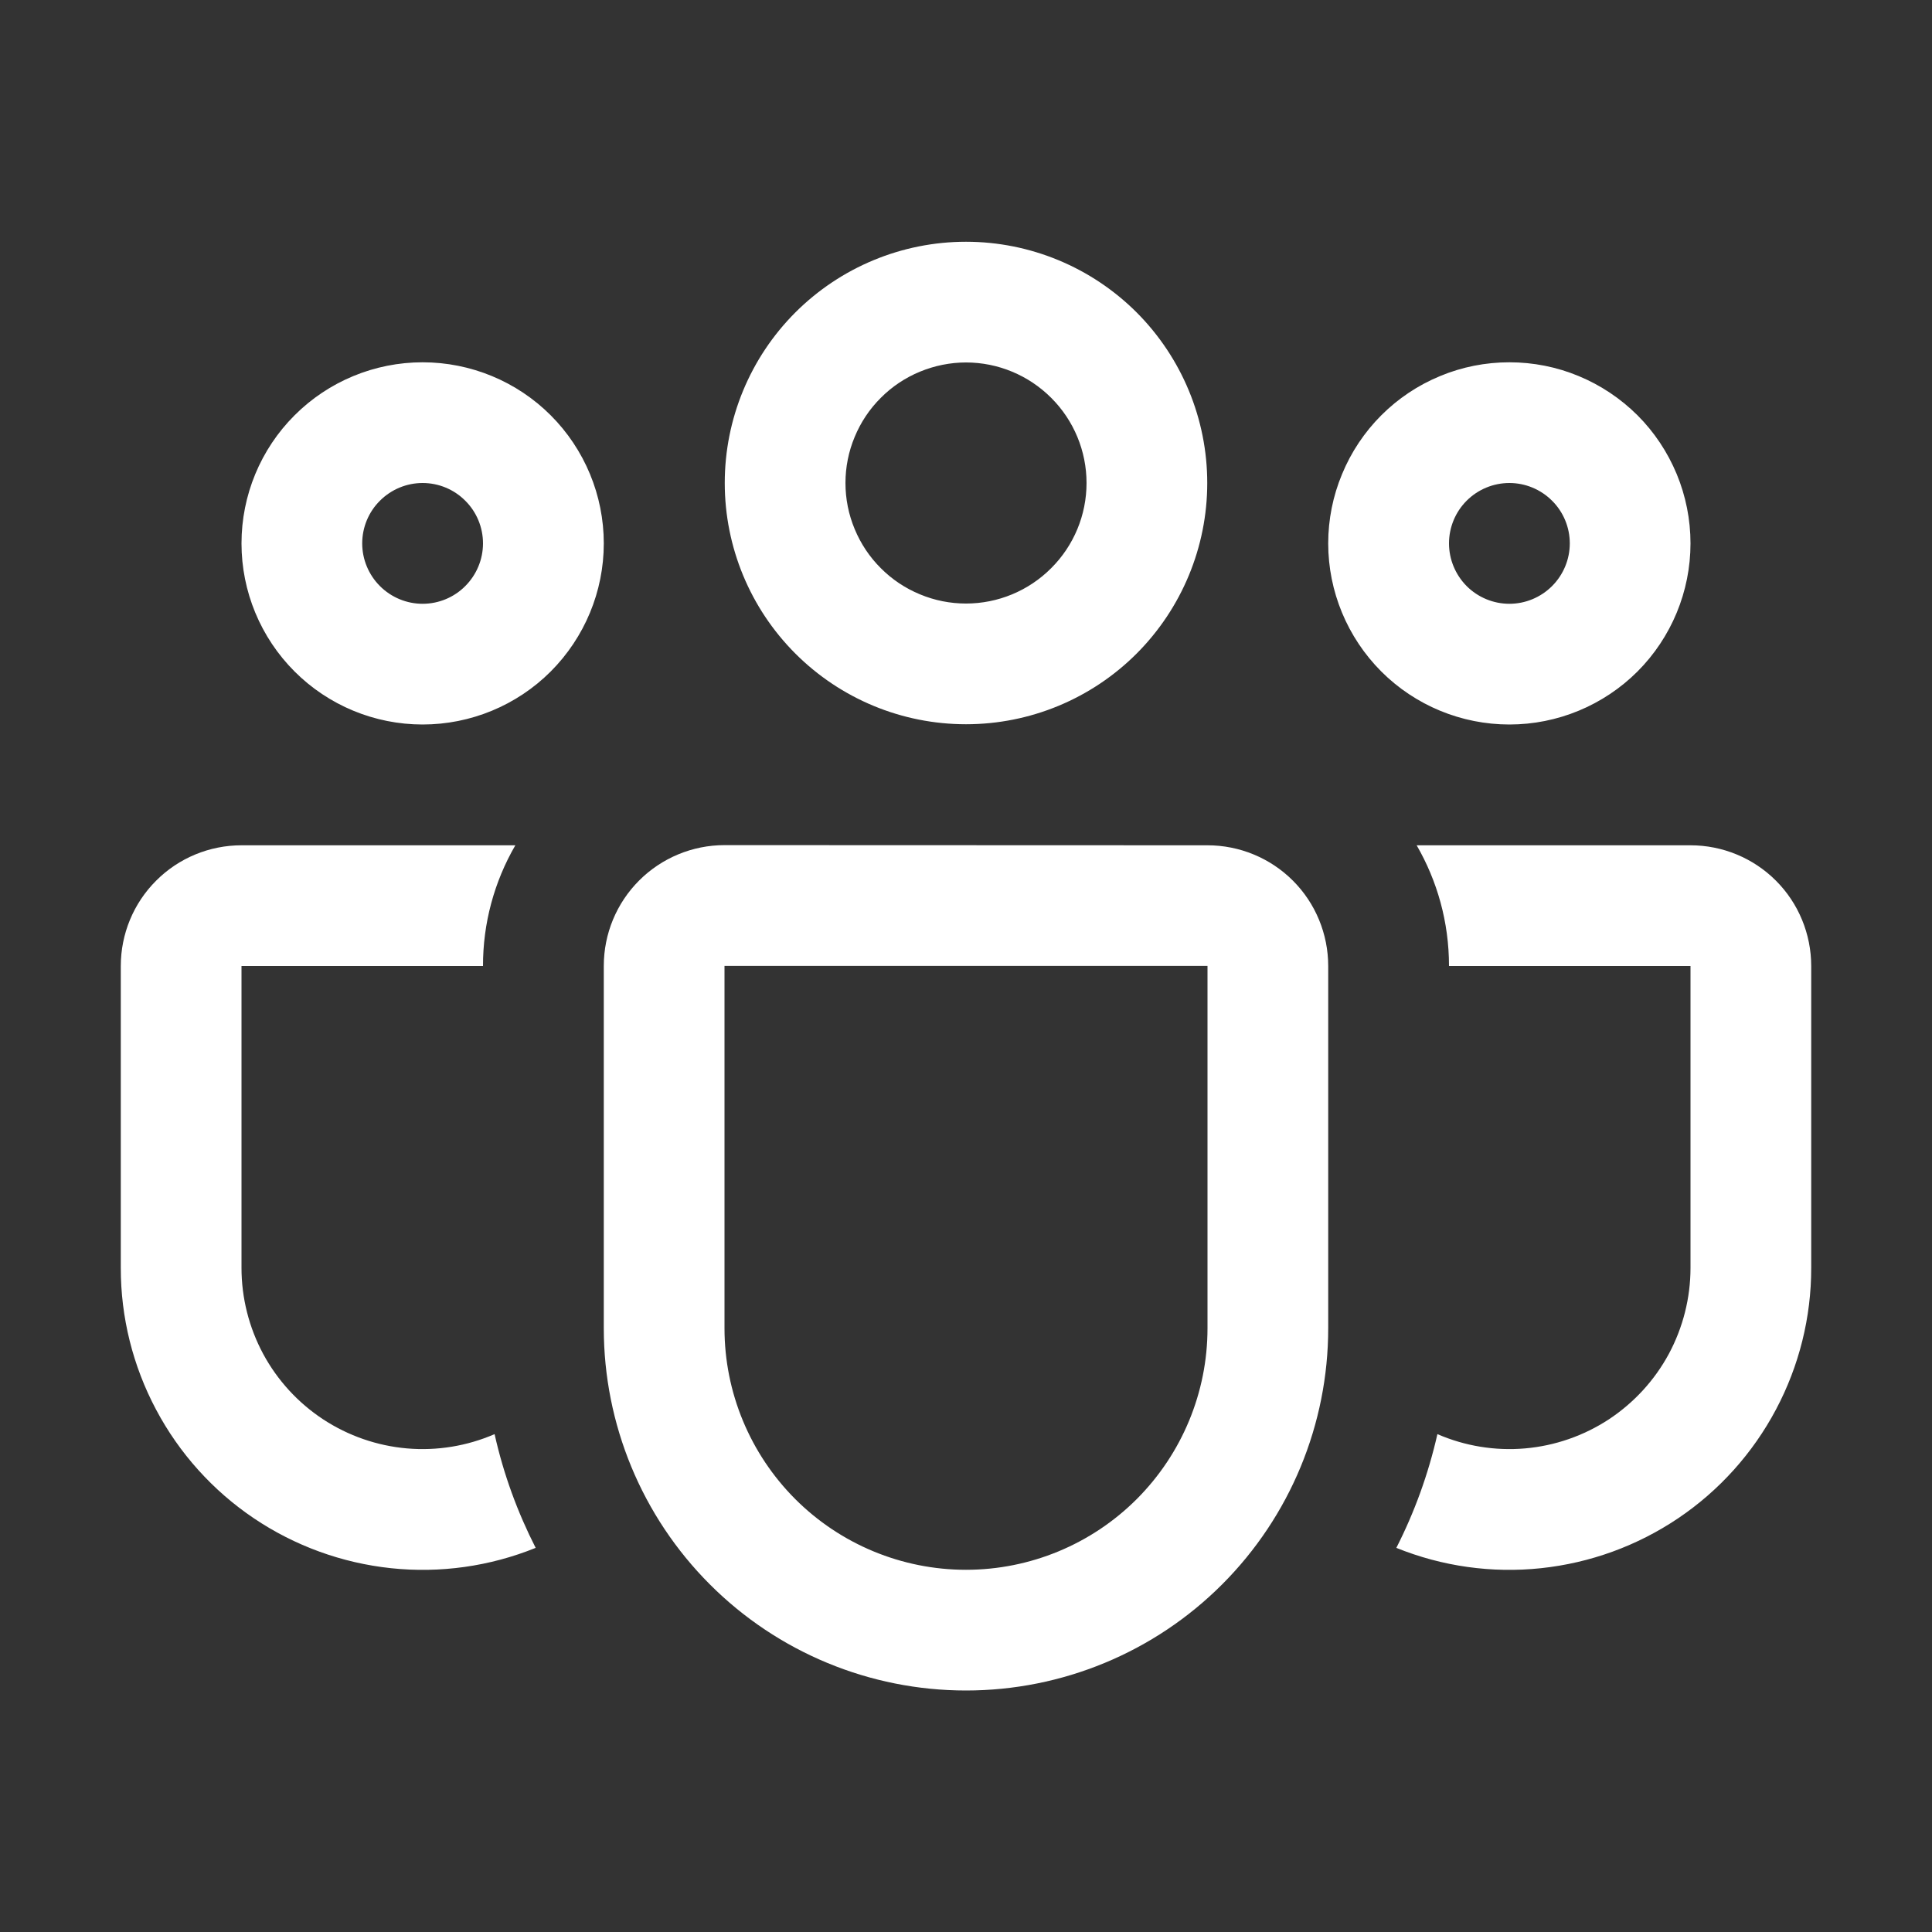 <svg width="23" height="23" viewBox="0 0 23 23" fill="none" xmlns="http://www.w3.org/2000/svg">
<rect x="0" y="0" width="23" height="23" fill="#333333" stroke="none"/>
<path d="M8.628 5.75C8.628 4.988 8.93 4.258 9.469 3.719C10.008 3.181 10.738 2.878 11.5 2.878C12.262 2.878 12.992 3.181 13.531 3.719C14.069 4.258 14.372 4.988 14.372 5.75C14.372 6.512 14.069 7.242 13.531 7.781C12.992 8.32 12.262 8.622 11.5 8.622C10.738 8.622 10.008 8.32 9.469 7.781C8.93 7.242 8.628 6.512 8.628 5.75ZM11.5 4.315C11.312 4.315 11.125 4.353 10.951 4.425C10.777 4.497 10.619 4.602 10.486 4.736C10.352 4.869 10.247 5.027 10.175 5.201C10.102 5.375 10.065 5.562 10.065 5.75C10.065 5.938 10.102 6.125 10.175 6.299C10.247 6.473 10.352 6.631 10.486 6.764C10.619 6.898 10.777 7.003 10.951 7.075C11.125 7.148 11.312 7.185 11.5 7.185C11.88 7.185 12.245 7.034 12.514 6.764C12.784 6.495 12.935 6.131 12.935 5.75C12.935 5.37 12.784 5.005 12.514 4.736C12.245 4.467 11.88 4.315 11.5 4.315ZM15.812 6.469C15.812 6.186 15.868 5.905 15.977 5.644C16.085 5.382 16.244 5.144 16.444 4.944C16.644 4.744 16.882 4.585 17.144 4.477C17.405 4.368 17.686 4.313 17.969 4.313C18.252 4.313 18.532 4.368 18.794 4.477C19.055 4.585 19.293 4.744 19.494 4.944C19.694 5.144 19.852 5.382 19.961 5.644C20.069 5.905 20.125 6.186 20.125 6.469C20.125 7.041 19.898 7.589 19.494 7.994C19.089 8.398 18.541 8.625 17.969 8.625C17.397 8.625 16.848 8.398 16.444 7.994C16.04 7.589 15.812 7.041 15.812 6.469ZM17.969 5.75C17.778 5.75 17.595 5.826 17.46 5.961C17.326 6.095 17.25 6.278 17.25 6.469C17.25 6.659 17.326 6.842 17.46 6.977C17.595 7.112 17.778 7.188 17.969 7.188C18.159 7.188 18.342 7.112 18.477 6.977C18.612 6.842 18.688 6.659 18.688 6.469C18.688 6.278 18.612 6.095 18.477 5.961C18.342 5.826 18.159 5.75 17.969 5.75ZM5.031 4.313C4.459 4.313 3.911 4.54 3.507 4.944C3.102 5.348 2.875 5.897 2.875 6.469C2.875 7.041 3.102 7.589 3.507 7.994C3.911 8.398 4.459 8.625 5.031 8.625C5.603 8.625 6.152 8.398 6.556 7.994C6.96 7.589 7.188 7.041 7.188 6.469C7.188 5.897 6.96 5.348 6.556 4.944C6.152 4.54 5.603 4.313 5.031 4.313ZM4.312 6.469C4.312 6.278 4.388 6.095 4.523 5.961C4.658 5.826 4.841 5.75 5.031 5.75C5.222 5.75 5.405 5.826 5.539 5.961C5.674 6.095 5.75 6.278 5.75 6.469C5.75 6.659 5.674 6.842 5.539 6.977C5.405 7.112 5.222 7.188 5.031 7.188C4.841 7.188 4.658 7.112 4.523 6.977C4.388 6.842 4.312 6.659 4.312 6.469ZM6.135 10.063C5.882 10.499 5.749 10.995 5.75 11.5H2.875V15.094C2.875 15.451 2.964 15.803 3.133 16.118C3.303 16.433 3.548 16.7 3.847 16.897C4.146 17.093 4.489 17.212 4.845 17.243C5.202 17.274 5.56 17.215 5.888 17.073C5.994 17.549 6.161 18.003 6.377 18.427C5.831 18.648 5.24 18.731 4.655 18.669C4.07 18.607 3.509 18.403 3.021 18.074C2.533 17.745 2.134 17.301 1.858 16.781C1.582 16.262 1.437 15.682 1.438 15.094V11.5C1.438 11.119 1.589 10.753 1.859 10.484C2.128 10.214 2.494 10.063 2.875 10.063H6.135ZM16.623 18.427C17.169 18.648 17.76 18.731 18.345 18.669C18.93 18.607 19.491 18.403 19.979 18.074C20.467 17.745 20.866 17.301 21.142 16.781C21.418 16.262 21.563 15.682 21.562 15.094V11.5C21.562 11.119 21.411 10.753 21.142 10.484C20.872 10.214 20.506 10.063 20.125 10.063H16.865C17.109 10.485 17.25 10.975 17.25 11.5H20.125V15.094C20.125 15.451 20.036 15.803 19.867 16.118C19.697 16.433 19.451 16.7 19.153 16.897C18.854 17.093 18.511 17.212 18.155 17.243C17.798 17.274 17.44 17.215 17.112 17.073C17.004 17.549 16.839 18.003 16.623 18.427ZM8.625 10.061C8.244 10.061 7.878 10.213 7.609 10.482C7.339 10.752 7.188 11.117 7.188 11.499V15.813C7.188 16.956 7.642 18.053 8.451 18.862C9.259 19.671 10.356 20.125 11.5 20.125C12.644 20.125 13.741 19.671 14.549 18.862C15.358 18.053 15.812 16.956 15.812 15.813V11.5C15.812 11.119 15.661 10.753 15.392 10.484C15.122 10.214 14.756 10.063 14.375 10.063L8.625 10.061ZM8.625 11.499H14.375V15.813C14.375 16.575 14.072 17.306 13.533 17.846C12.994 18.385 12.262 18.688 11.5 18.688C10.738 18.688 10.006 18.385 9.467 17.846C8.928 17.306 8.625 16.575 8.625 15.813V11.499Z" fill="white"/>
</svg>
